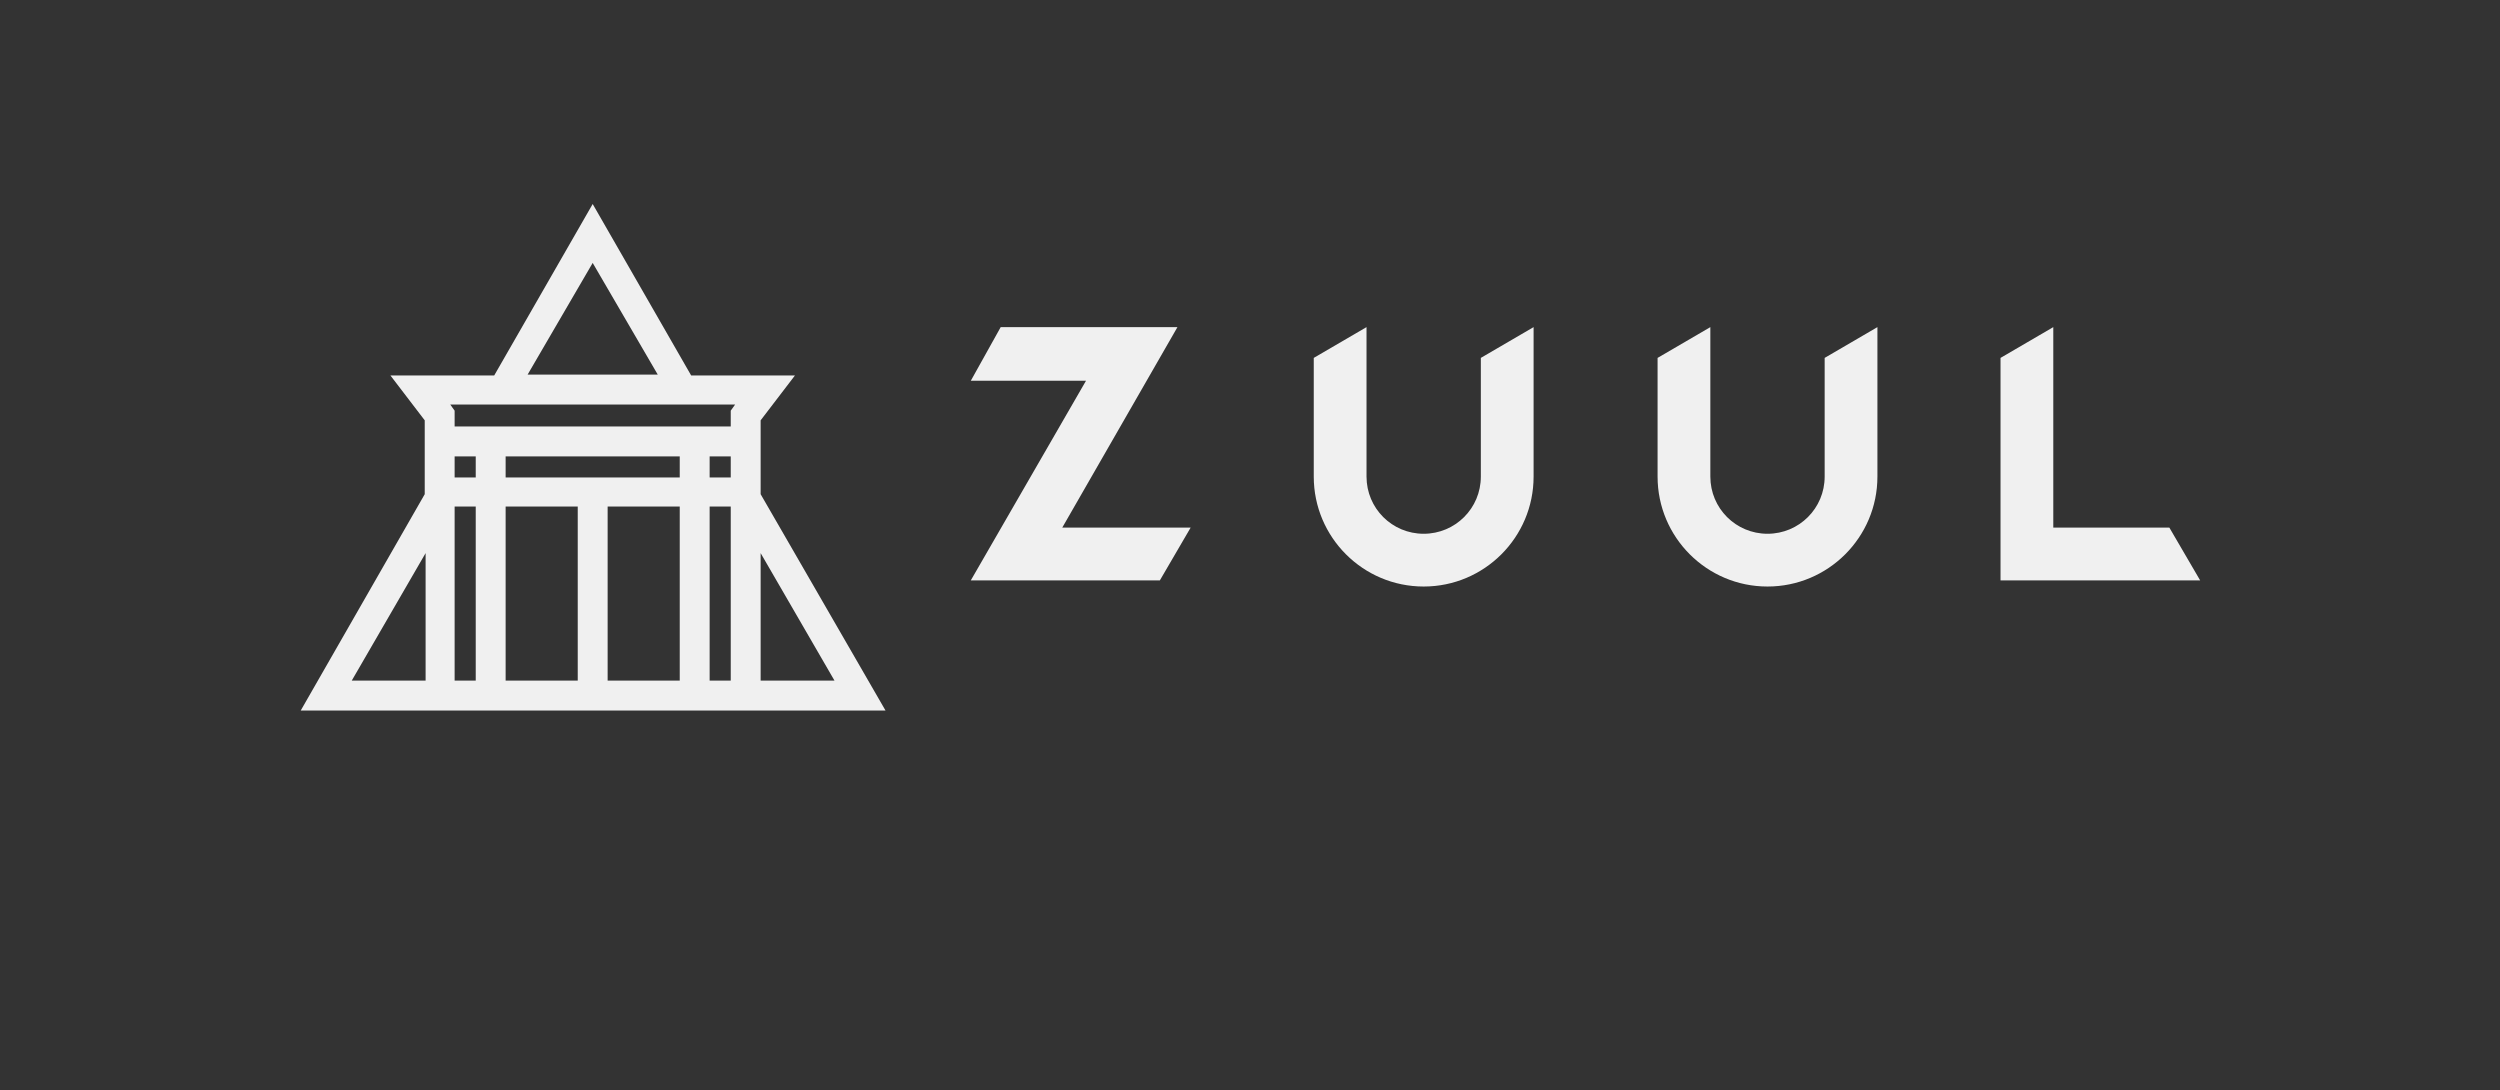 <?xml version="1.0" encoding="utf-8"?>
<!-- Generator: Adobe Illustrator 22.0.1, SVG Export Plug-In . SVG Version: 6.00 Build 0)  -->
<svg version="1.1" id="Layer_1" xmlns="http://www.w3.org/2000/svg" xmlns:xlink="http://www.w3.org/1999/xlink" x="0px" y="0px"
	 viewBox="0 20 284.3 124" style="enable-background:new 0 20 284.3 124;" xml:space="preserve">
<rect x="0" y="20" width="284.3" height="124" fill="#333333" stroke="none"/>
<style type="text/css">
	.st0{fill:#f0f0f0;}
</style>
<g>
	<path class="st0" d="M34.2,100.8h66.5L86.5,76.2v-8.4l3.9-5.1H78.6L67.4,43.2L56.2,62.7H44.4l3.9,5.1v8.4L34.2,100.8z M48.4,97.4
		H40l8.4-14.5V97.4z M54.1,97.4h-2.4V77.6h2.4V97.4z M54.1,74.3h-2.4v-2.4h2.4V74.3z M65.7,97.4h-8.2V77.6h8.2V97.4z M77.3,97.4
		h-8.2V77.6h8.2V97.4z M77.3,74.3H57.5v-2.4h19.8V74.3z M83.1,97.4h-2.4V77.6h2.4V97.4z M83.1,74.3h-2.4v-2.4h2.4V74.3z M86.5,82.9
		l8.4,14.5h-8.4V82.9z M67.4,49.9l7.4,12.7H60L67.4,49.9z M83.6,66l-0.5,0.7v1.8H51.7v-1.8L51.2,66H83.6z"/>
	<g>
		<polygon class="st0" points="246.7,80 233.5,80 233.5,57.2 227.5,60.7 227.5,86 250.2,86 		"/>
		<path class="st0" d="M207.5,74.2L207.5,74.2L207.5,74.2c0,3.6-2.9,6.5-6.5,6.5s-6.5-2.9-6.5-6.5l0,0l0,0v-17l-6,3.5v13.5l0,0
			c0,6.9,5.6,12.5,12.5,12.5s12.5-5.6,12.5-12.5l0,0v-17l-6,3.5V74.2z"/>
		<path class="st0" d="M168.4,74.2L168.4,74.2L168.4,74.2c0,3.6-2.9,6.5-6.5,6.5s-6.5-2.9-6.5-6.5l0,0l0,0v-17l-6,3.5v13.5l0,0
			c0,6.9,5.6,12.5,12.5,12.5s12.5-5.6,12.5-12.5l0,0v-17l-6,3.5V74.2z"/>
		<polygon class="st0" points="133.9,57.2 113.8,57.2 110.4,63.3 123.5,63.3 110.4,86 131.9,86 135.4,80 120.8,80 		"/>
	</g>
</g>
</svg>
